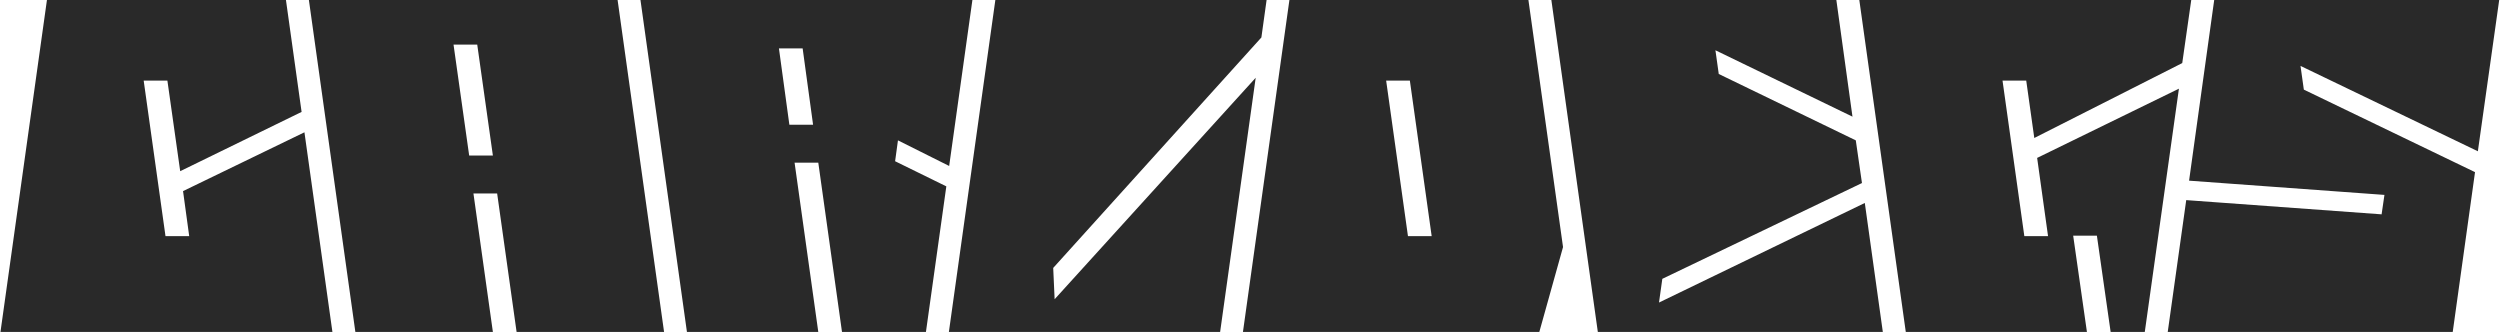 <svg width="2636" height="350" viewBox="0 0 2636 350" fill="none" xmlns="http://www.w3.org/2000/svg">
<path d="M301.5 -2.38419e-05H49.5L0.5 350H350.5L321 139.5L193 201.5L199.5 249H174.5L151.5 85H176.5L190 180.5L318 118L301.5 -2.38419e-05ZM651.195 -2.38419e-05H325.695L374.695 350H519.695L499.195 204H524.195L544.695 350H700.195L651.195 -2.38419e-05ZM478.195 47H503.195L519.695 164H494.695L478.195 47ZM1025.3 -2.38419e-05H675.305L724.305 350H862.805L837.805 171.5H862.805L887.805 350H976.305L997.805 196.5L943.805 170L946.805 148L1000.8 175L1025.3 -2.38419e-05ZM846.305 51L857.305 131.5H832.305L821.305 51H846.305ZM1335.5 -2.38419e-05H1049.5L1000.5 350H1286.5L1324 82L1112 315.5L1110.5 282.5L1330 39.5L1335.5 -2.38419e-05ZM1611.56 -2.38419e-05H1359.56L1310.56 350H1623.06L1648.06 260.5L1611.56 -2.38419e-05ZM1486.56 85L1509.56 249H1484.56L1461.56 85H1486.56ZM1936.25 -2.38419e-05H1635.75L1684.75 350H1985.25L1966.25 214L1749.25 319L1752.75 294L1963.25 193L1956.75 148L1812.25 78L1808.75 53L1953.25 123L1936.25 -2.38419e-05ZM2310.46 -2.38419e-05H1960.46L2009.46 350H2200.46L2185.96 248.5H2210.96L2225.46 350H2261.46L2297.46 93.5L2147.96 166.5L2159.46 249H2134.46L2111.46 85H2136.46L2144.96 145.5L2300.96 66.5L2310.46 -2.38419e-05ZM2635.16 -2.38419e-05H2334.66L2308.16 190.5L2514.16 205.5L2511.16 226L2305.16 211L2285.66 350H2586.16L2609.66 181.5L2429.16 94.5L2425.66 69.5L2612.66 159.5L2635.16 -2.38419e-05Z" fill="#292929"/>
</svg>
